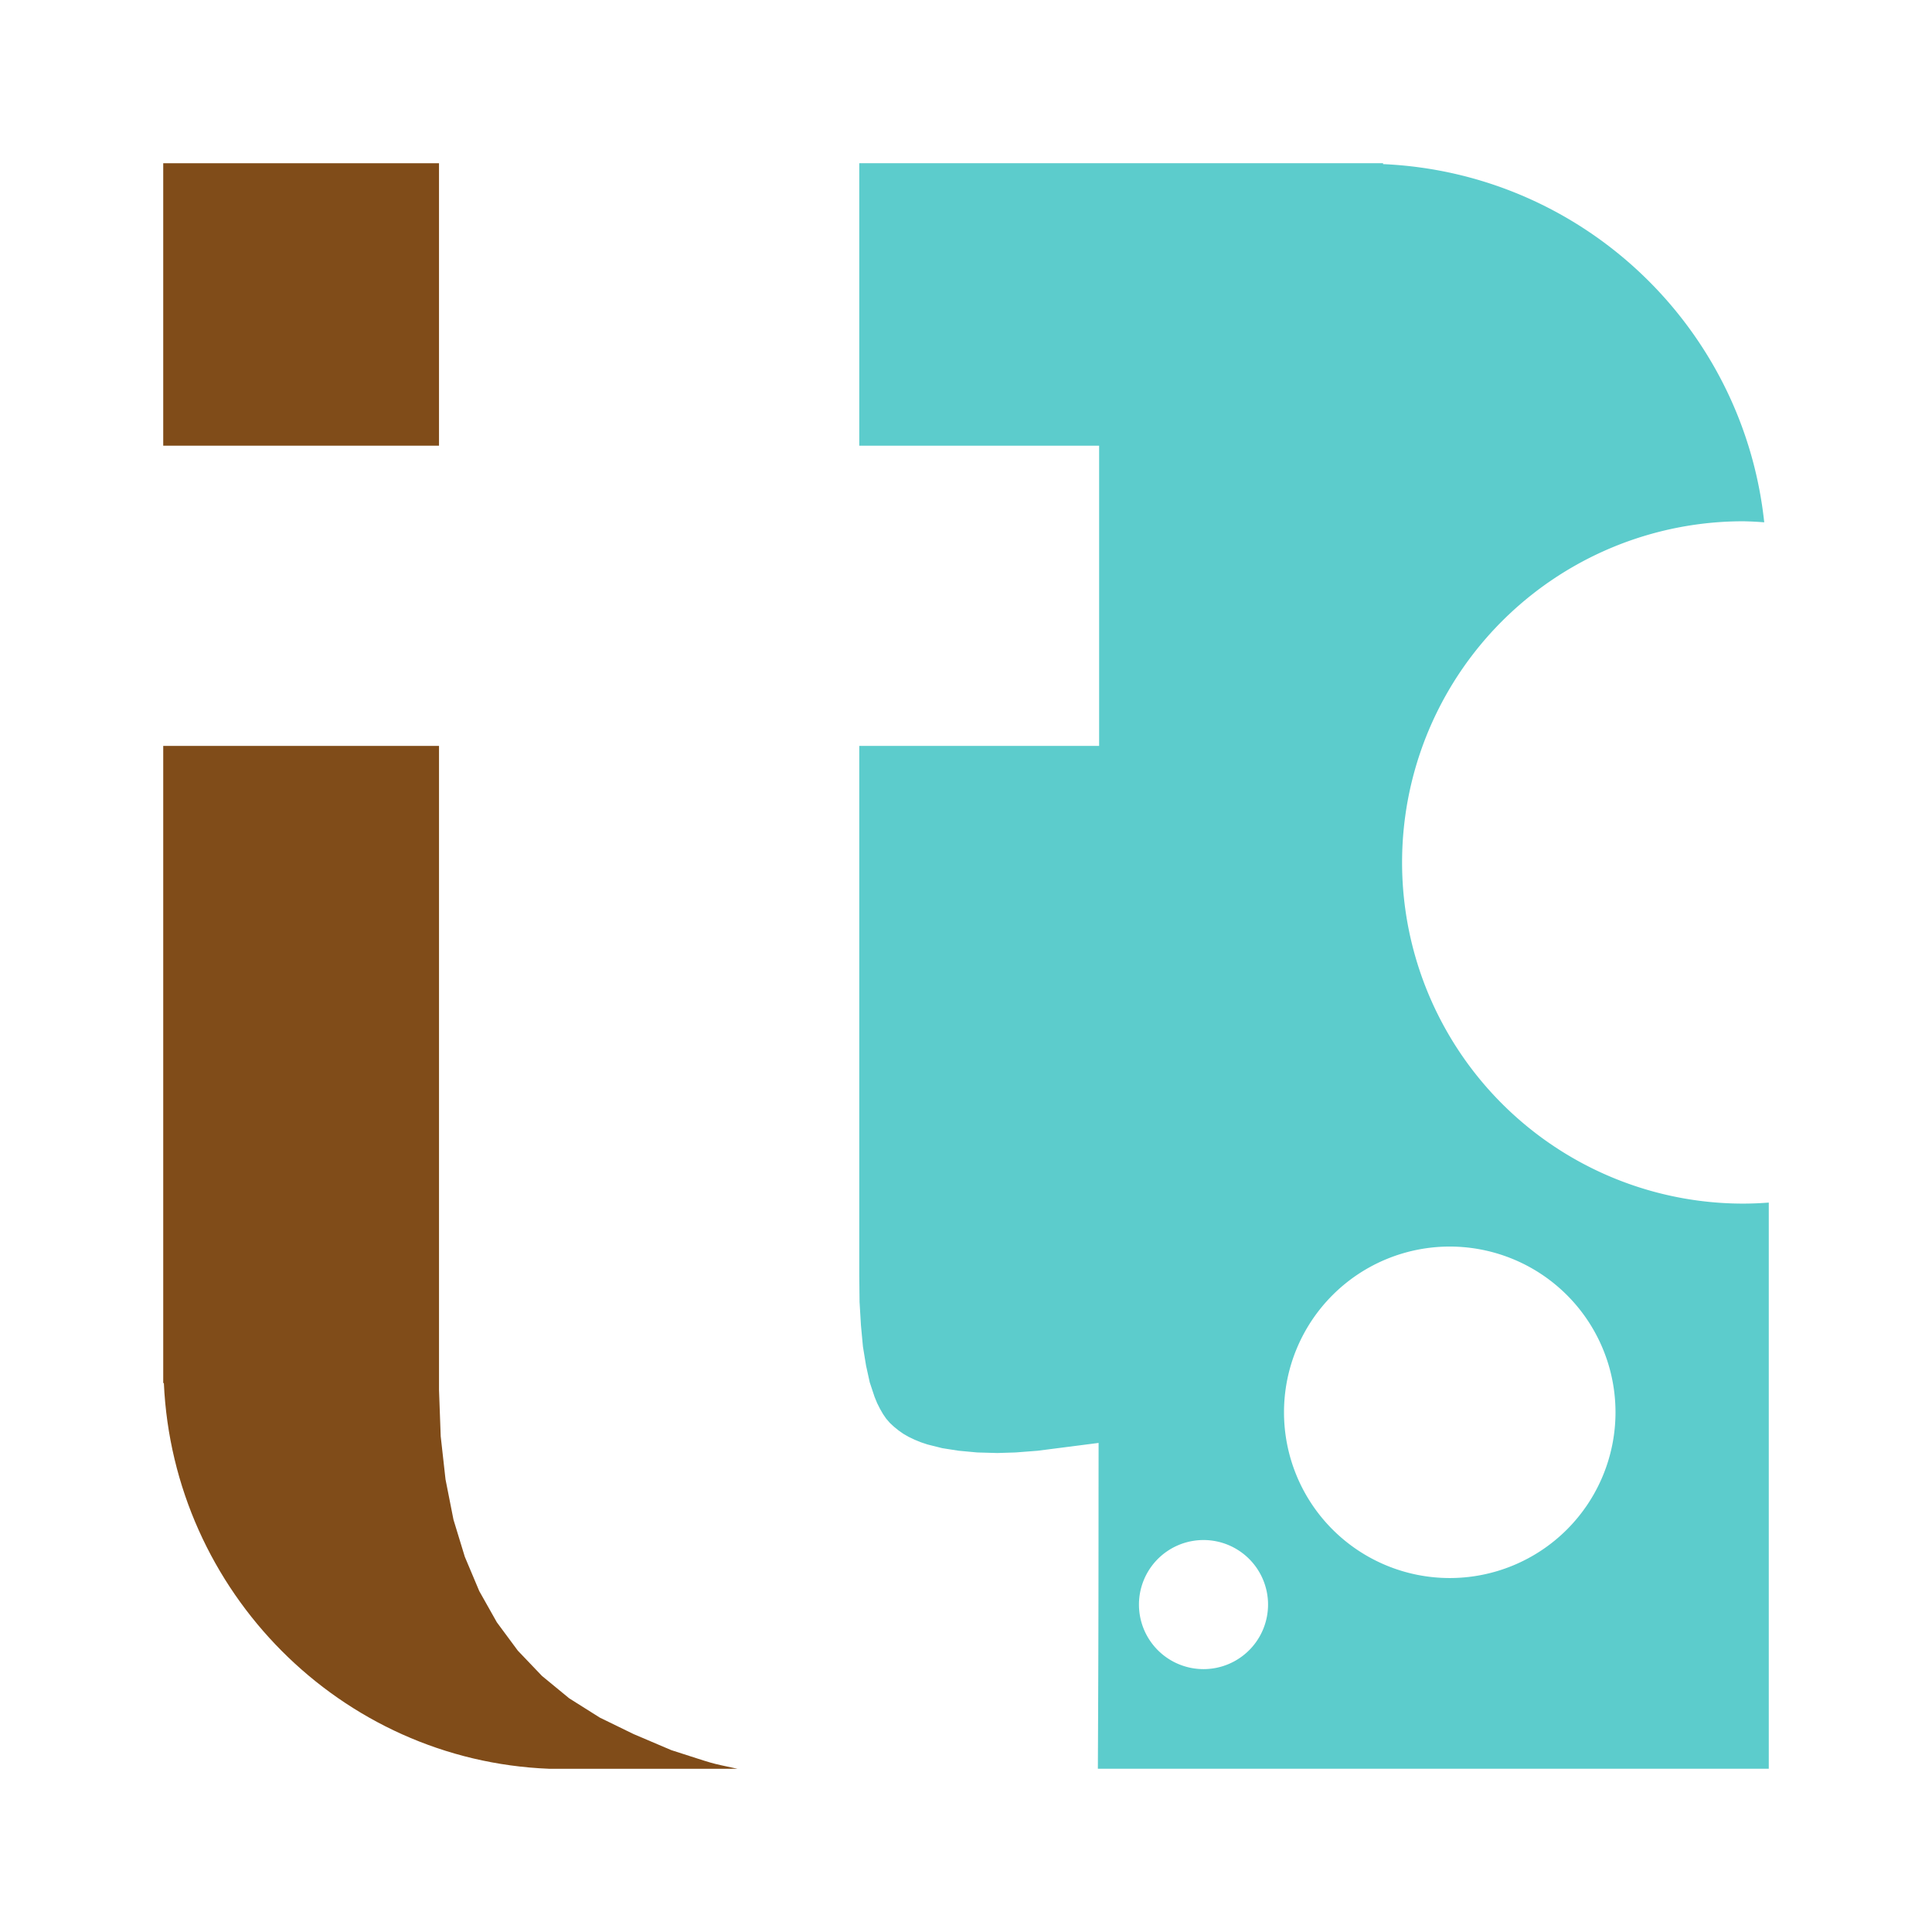 <?xml version="1.0" encoding="UTF-8" standalone="no"?>
<svg
   xmlns:dc="http://purl.org/dc/elements/1.1/"
   xmlns:cc="http://creativecommons.org/ns#"
   xmlns:rdf="http://www.w3.org/1999/02/22-rdf-syntax-ns#"
   xmlns:svg="http://www.w3.org/2000/svg"
   xmlns="http://www.w3.org/2000/svg"
   style="fill-rule:evenodd"
   height="2.367in"
   width="2.367in"
   id="svg216"
   preserveAspectRatio="xMidYMid"
   viewBox="0 0 227.275 227.271"
   version="1.1">
  <defs
     id="defs220">
    <filter
       id="filter872"
       style="color-interpolation-filters:sRGB;">
      <feFlood
         id="feFlood862"
         result="flood"
         flood-color="rgb(0,0,0)"
         flood-opacity="0.498" />
      <feComposite
         id="feComposite864"
         result="composite1"
         operator="in"
         in2="SourceGraphic"
         in="flood" />
      <feGaussianBlur
         id="feGaussianBlur866"
         result="blur"
         stdDeviation="3"
         in="composite1" />
      <feOffset
         id="feOffset868"
         result="offset"
         dy="6"
         dx="6" />
      <feComposite
         id="feComposite870"
         result="composite2"
         operator="over"
         in2="offset"
         in="SourceGraphic" />
    </filter>
  </defs>
  <g
     id="g860"
     style="display:inline"
     transform="translate(-234.799,593.768)">
    <path
       style="display:inline;fill:#ffffff;fill-rule:evenodd;stroke-width:0.019;filter:url(#filter872)"
       d="m 254.001,-574.568 v 141.438 2.061 h 0.016 0.057 c 1.099,24.514 20.785,44.4 45.299,45.372 v 0 h 0.016 143.467 0.016 v -143.499 h -0.016 -0.276 c -0.993,-24.51 -20.581,-44.179 -45.082,-45.268 v -0.104 h -0.016 -2.055 -141.413 -0.016 z"
       id="path858" />
  </g>
  <g
     id="g2088"
     style="display:inline"
     transform="translate(-234.799,593.768)">
    <path
       id="path2102"
       transform="translate(244.399,-596.046)"
       d="M 9.602,21.479 V 54.705 H 42.043 V 21.479 H 9.615 Z"
       style="display:inline;fill:#804c19;fill-opacity:1;fill-rule:evenodd;stroke-width:0.019" />
    <path
       id="path2100"
       transform="translate(244.399,-596.046)"
       d="M 91.482,21.479 V 54.705 H 119.697 V 90.025 H 91.482 v 62.363 l 0.033,3.035 0.166,2.77 0.234,2.502 0.367,2.234 0.434,1.969 0.566,1.701 0.301,0.734 0.334,0.666 0.367,0.635 0.367,0.533 0.434,0.5 0.467,0.434 0.533,0.434 0.566,0.4 0.635,0.367 0.701,0.334 0.732,0.301 0.801,0.266 1.734,0.434 1.936,0.301 2.168,0.201 2.369,0.066 2.135,-0.066 2.604,-0.201 7.17,-0.92 c -0.02,15.914 0.006,19.375 -0.086,38.33 h 78.906 0.018 v -66.604 a 40.133,40.133 0 0 1 -3.004,0.121 40.133,40.133 0 0 1 -40.133,-40.135 40.133,40.133 0 0 1 40.133,-40.133 40.133,40.133 0 0 1 2.469,0.123 C 195.483,40.687 176.547,22.625 153.1,21.582 v -0.104 h -0.016 -2.055 z M 160.945,148.918 a 19.498,19.498 0 0 1 19.498,19.496 19.498,19.498 0 0 1 -19.498,19.498 19.498,19.498 0 0 1 -19.498,-19.498 19.498,19.498 0 0 1 19.498,-19.496 z m -28.969,34.523 a 7.593,7.593 0 0 1 7.594,7.594 7.593,7.593 0 0 1 -7.594,7.592 7.593,7.593 0 0 1 -7.592,-7.592 7.593,7.593 0 0 1 7.592,-7.594 z"
       style="display:inline;fill:#5ccccc;fill-opacity:1;fill-rule:evenodd;stroke-width:0.019" />
    <path
       id="path2098"
       transform="translate(244.399,-596.046)"
       d="m 9.602,90.025 v 72.891 2.061 h 0.016 0.059 c 1.099,24.514 20.785,44.399 45.299,45.371 h 0.016 22.157 c -3.568,-0.768 -2.273,-0.43 -7.775,-2.19 l -4.444,-1.892 -3.971,-1.936 -3.602,-2.27 -3.203,-2.635 -2.836,-2.969 -2.469,-3.336 -2.068,-3.67 -1.701,-4.037 -1.334,-4.369 -0.936,-4.738 -0.566,-5.07 -0.199,-5.438 V 90.025 Z"
       style="display:inline;fill:#804c19;fill-opacity:1;fill-rule:evenodd;stroke-width:0.019" />
  </g>
</svg>
